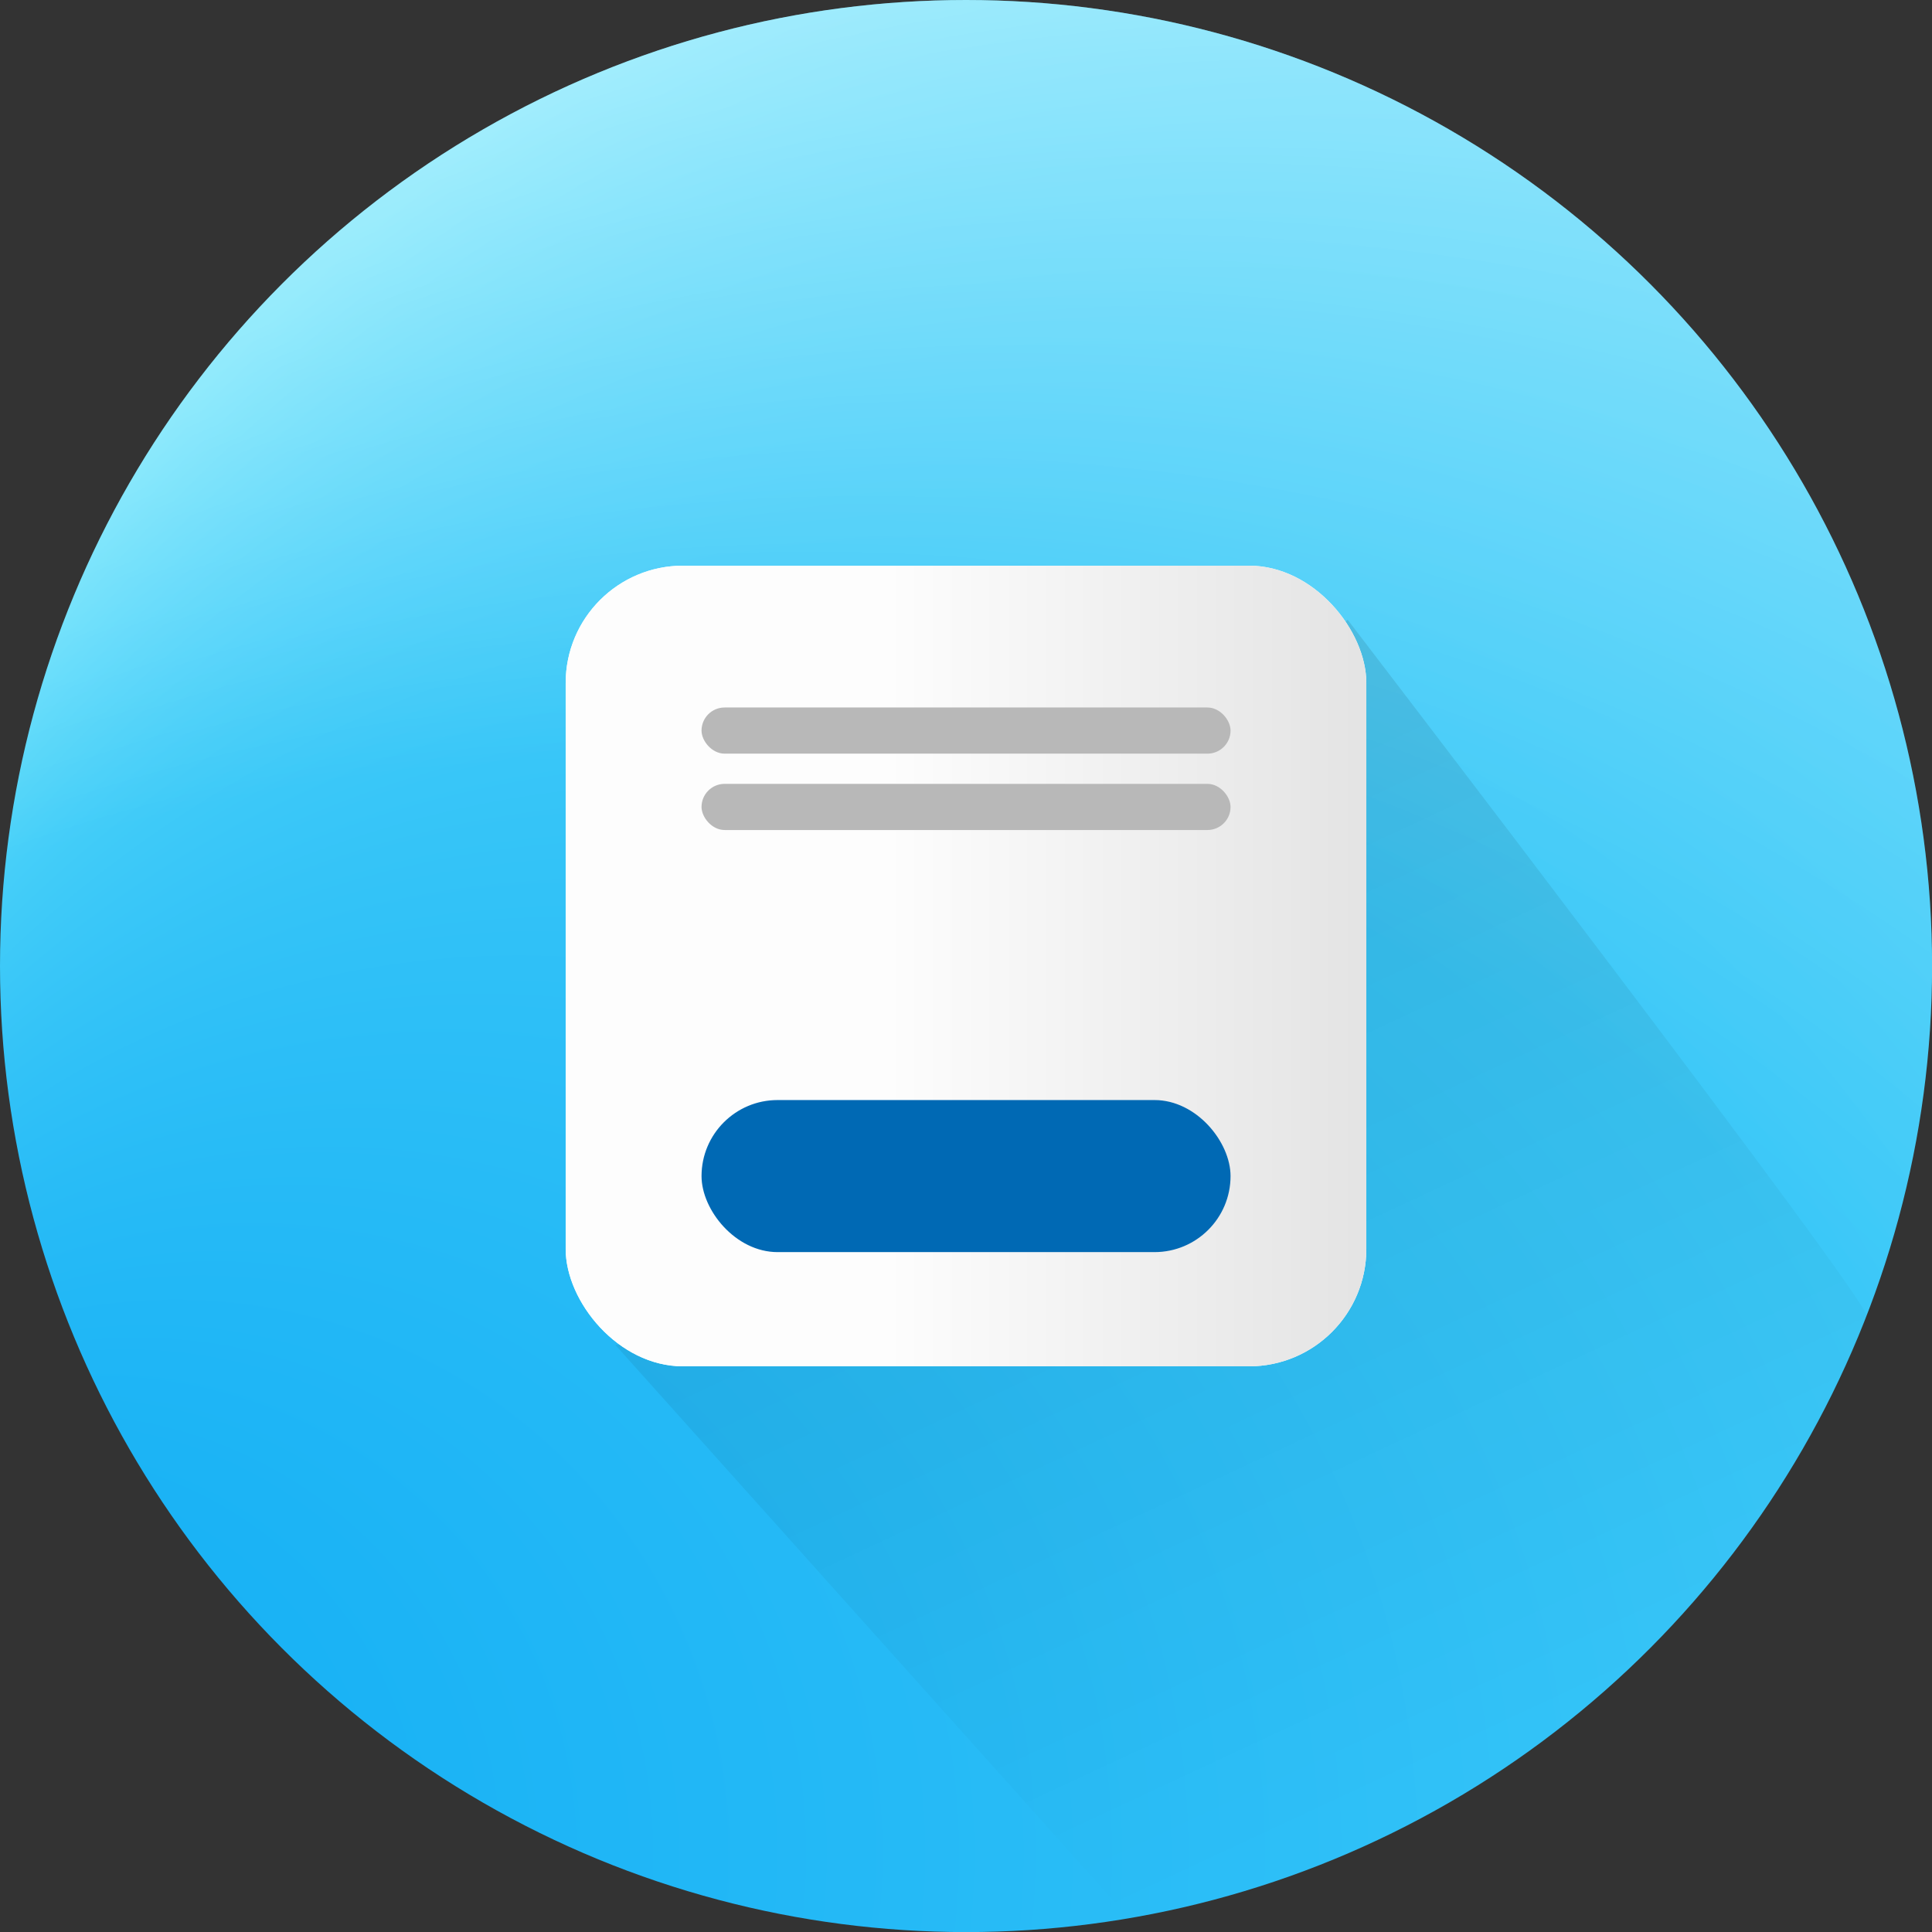 <?xml version="1.0" encoding="UTF-8"?><svg xmlns="http://www.w3.org/2000/svg" xmlns:xlink="http://www.w3.org/1999/xlink" viewBox="0 0 230.23 230.23"><rect x="0" y="0" width="230.23" height="230.23" fill="#333333" stroke="none"/><defs><style>.h{fill:#fff;}.i{fill:url(#e);}.i,.j{opacity:.5;}.k{fill:#b8b8b8;}.l{fill:#fdfdfd;}.m{fill:#0069b4;}.n{fill:url(#d);}.o{fill:url(#f);opacity:.1;}.j{fill:url(#g);}</style><radialGradient id="d" cx="209.96" cy="220.91" fx="-45.17" fy="220.91" r="255.14" gradientTransform="matrix(1, 0, 0, 1, 0, 0)" gradientUnits="userSpaceOnUse"><stop offset="0" stop-color="#0ba9f4"/><stop offset="1" stop-color="#62e1fb"/></radialGradient><radialGradient id="e" cx="192.13" cy="305.22" fx="-142.9" fy="305.22" r="335.04" gradientTransform="matrix(1, 0, 0, 1, 0, 0)" gradientUnits="userSpaceOnUse"><stop offset=".03" stop-color="#fff" stop-opacity="0"/><stop offset=".64" stop-color="#fff" stop-opacity="0"/><stop offset="1" stop-color="#fff"/></radialGradient><linearGradient id="f" x1="174.08" y1="214.66" x2="117.74" y2="93.84" gradientTransform="matrix(1, 0, 0, 1, 0, 0)" gradientUnits="userSpaceOnUse"><stop offset=".03" stop-color="#000" stop-opacity="0"/><stop offset="1" stop-color="#000"/></linearGradient><linearGradient id="g" x1="67.41" y1="115.12" x2="162.82" y2="115.12" gradientTransform="matrix(1, 0, 0, 1, 0, 0)" gradientUnits="userSpaceOnUse"><stop offset=".4" stop-color="#000" stop-opacity="0"/><stop offset="1" stop-color="#000" stop-opacity=".2"/></linearGradient></defs><g id="a"/><g id="b"><g id="c"><g><circle class="n" cx="115.12" cy="115.12" r="115.12"/><circle class="i" cx="115.12" cy="115.12" r="115.12"/><path class="o" d="M159.57,221.33c28.74-12.04,51.56-35.41,62.87-64.51,.58-1.48-61.84-82.96-61.84-82.96l-54.32,46.97-3.09,26.32,12.25,12.25-42.11,.87,61.23,68.33c6.97,0,25-7.26,25-7.26Z"/><rect class="h" x="67.41" y="67.41" width="95.41" height="95.41" rx="13.98" ry="13.98"/><rect class="l" x="67.41" y="67.41" width="95.41" height="95.41" rx="13.98" ry="13.98"/><rect class="j" x="67.41" y="67.41" width="95.41" height="95.41" rx="13.98" ry="13.98"/><rect class="m" x="83.6" y="131.09" width="63.04" height="18.12" rx="9.06" ry="9.06"/><rect class="k" x="83.6" y="84.31" width="63.04" height="5.5" rx="2.75" ry="2.75"/><rect class="k" x="83.6" y="93.41" width="63.04" height="5.5" rx="2.75" ry="2.75"/></g></g></g></svg>